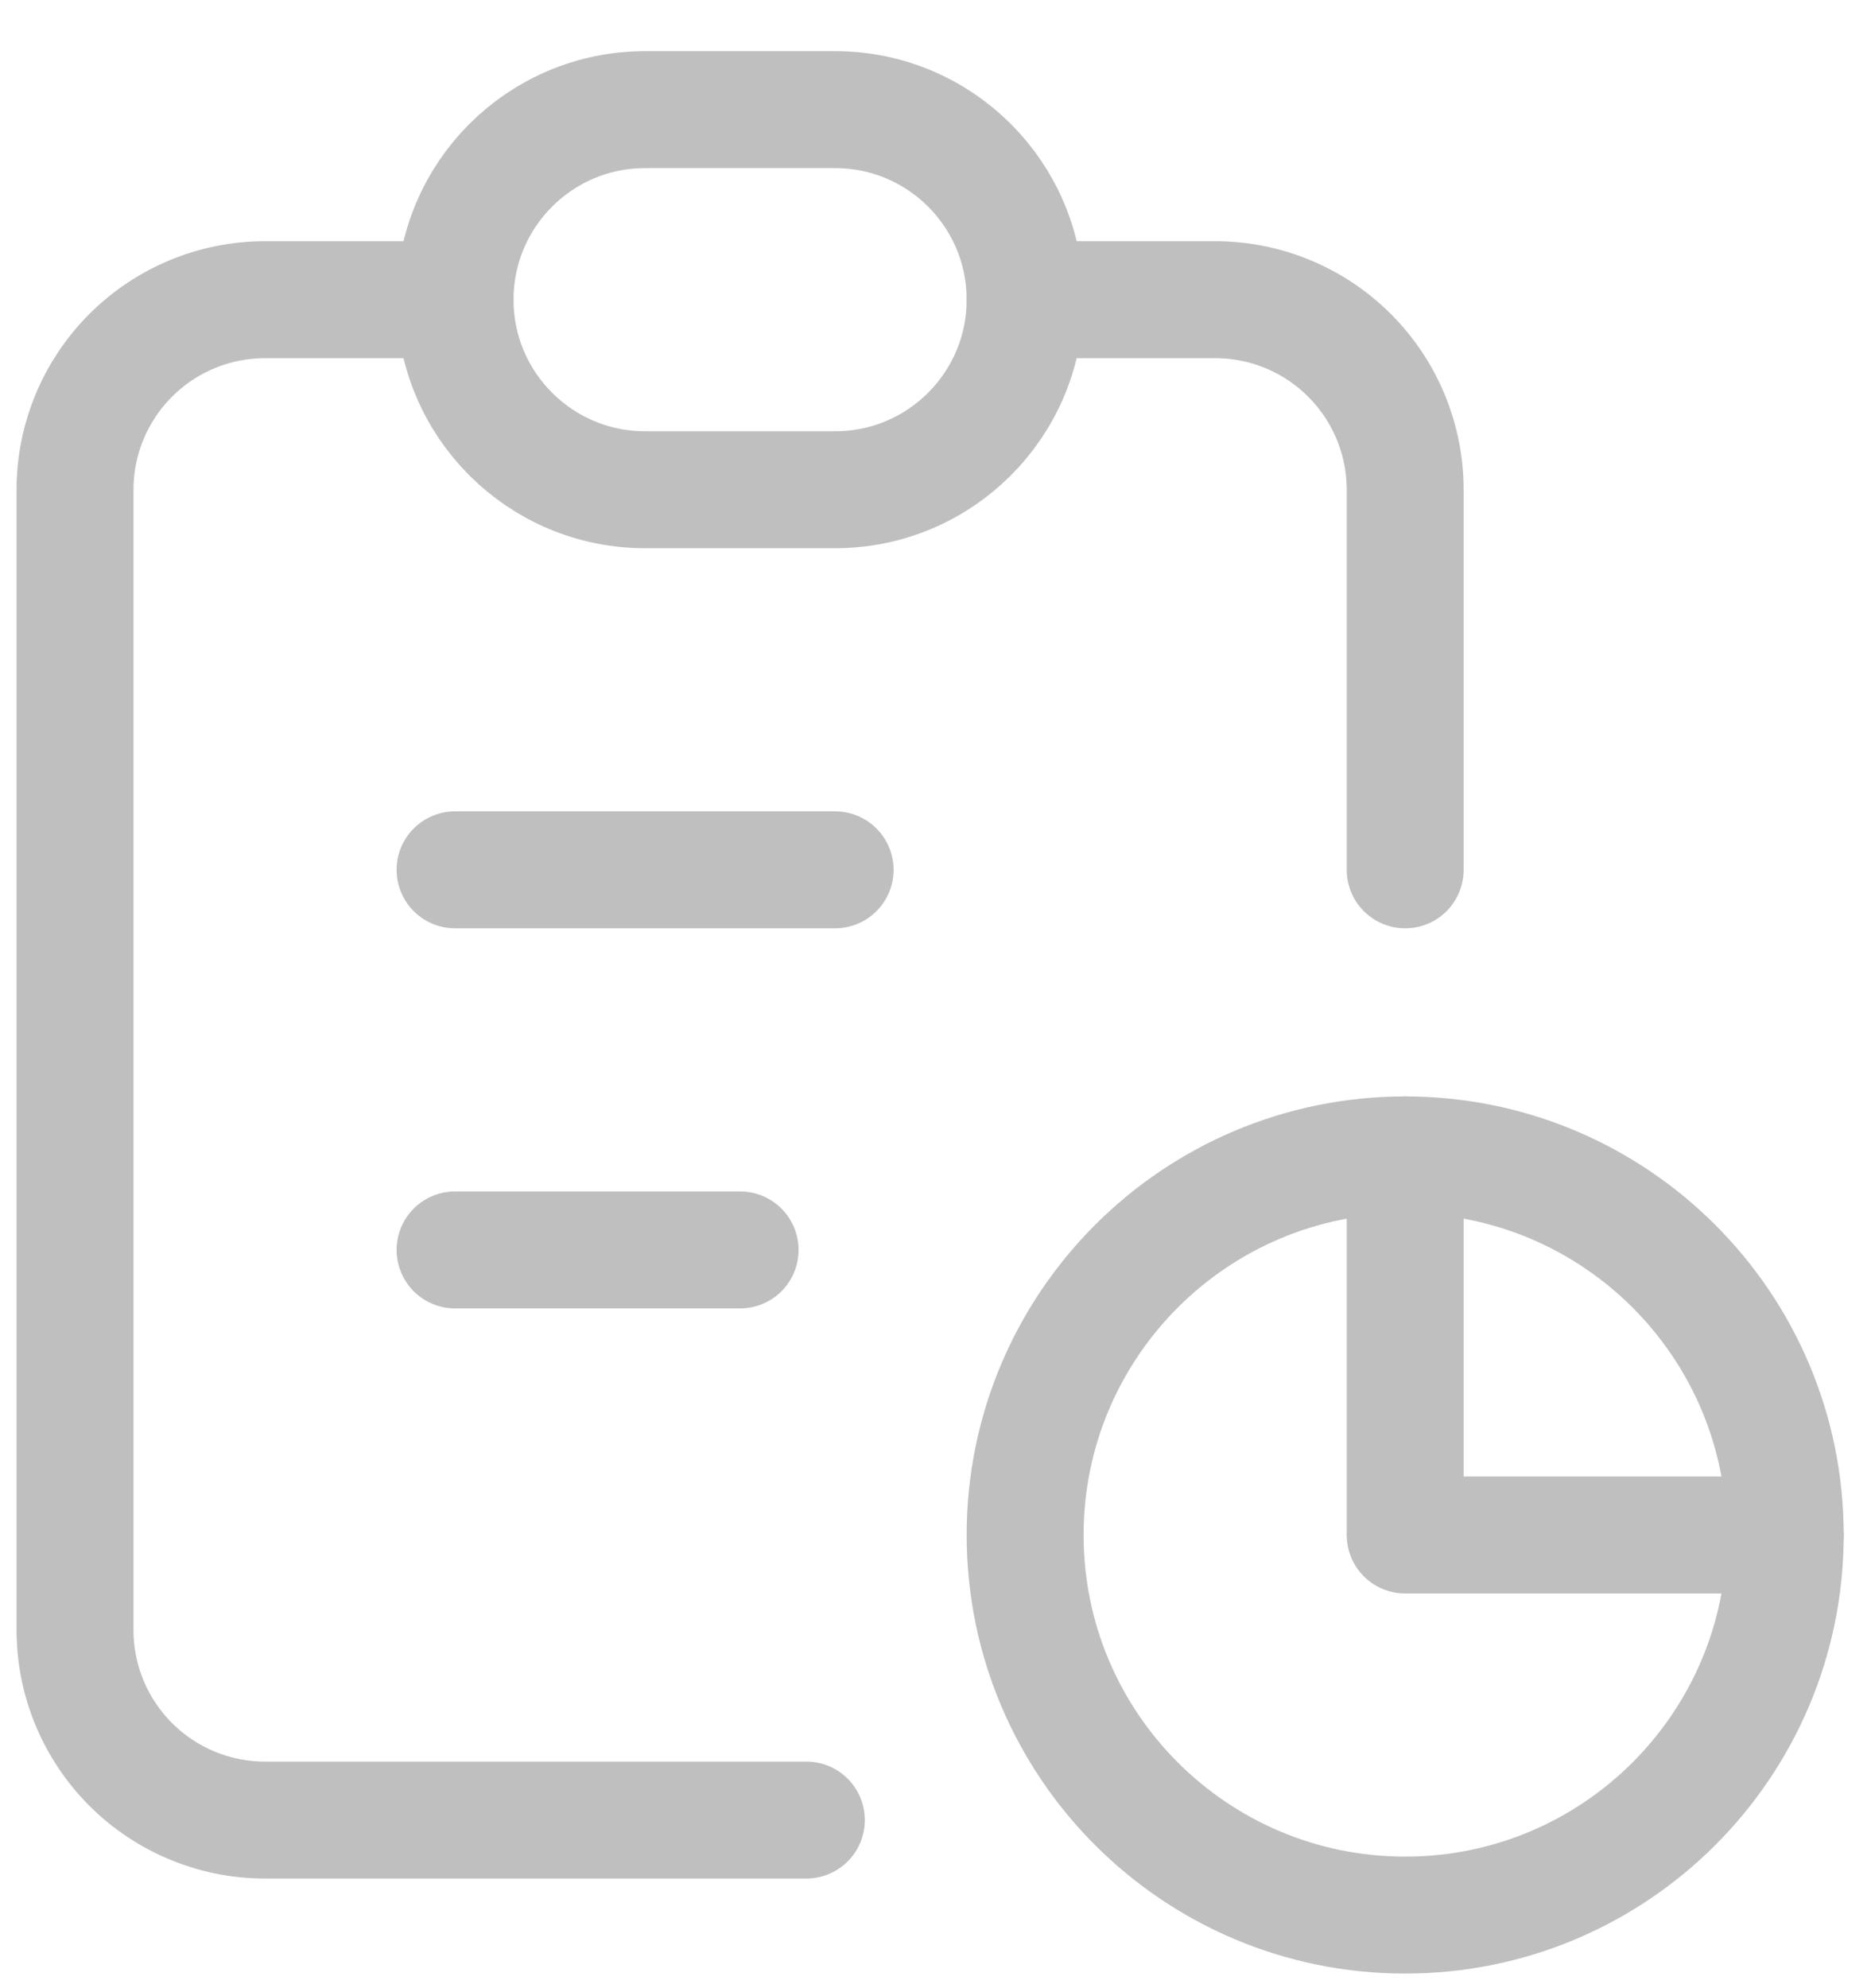 <svg width="32" height="34" viewBox="0 0 32 34" fill="none" xmlns="http://www.w3.org/2000/svg">
<path d="M7.783 5.125H4.533C3.671 5.125 2.845 5.467 2.235 6.077C1.626 6.686 1.283 7.513 1.283 8.375V27.875C1.283 28.737 1.626 29.564 2.235 30.173C2.845 30.783 3.671 31.125 4.533 31.125H13.791" stroke="#BFBFBF" stroke-width="2" stroke-linecap="round" stroke-linejoin="round"/>
<path d="M24.033 19.75V26.25H30.533" stroke="#BFBFBF" stroke-width="2" stroke-linecap="round" stroke-linejoin="round"/>
<path d="M24.033 14.875V8.375C24.033 7.513 23.691 6.686 23.081 6.077C22.472 5.467 21.645 5.125 20.783 5.125H17.533" stroke="#BFBFBF" stroke-width="2" stroke-linecap="round" stroke-linejoin="round"/>
<path d="M14.283 1.875H11.033C9.238 1.875 7.783 3.33 7.783 5.125C7.783 6.92 9.238 8.375 11.033 8.375H14.283C16.078 8.375 17.533 6.92 17.533 5.125C17.533 3.33 16.078 1.875 14.283 1.875Z" stroke="#BFBFBF" stroke-width="2" stroke-linecap="round" stroke-linejoin="round"/>
<path d="M24.033 32.75C27.623 32.75 30.533 29.84 30.533 26.25C30.533 22.66 27.623 19.75 24.033 19.75C20.443 19.75 17.533 22.66 17.533 26.25C17.533 29.84 20.443 32.75 24.033 32.75Z" stroke="#BFBFBF" stroke-width="2" stroke-linecap="round" stroke-linejoin="round"/>
<path d="M7.783 14.875H14.283" stroke="#BFBFBF" stroke-width="2" stroke-linecap="round" stroke-linejoin="round"/>
<path d="M7.783 21.375H12.658" stroke="#BFBFBF" stroke-width="2" stroke-linecap="round" stroke-linejoin="round"/>
</svg>
